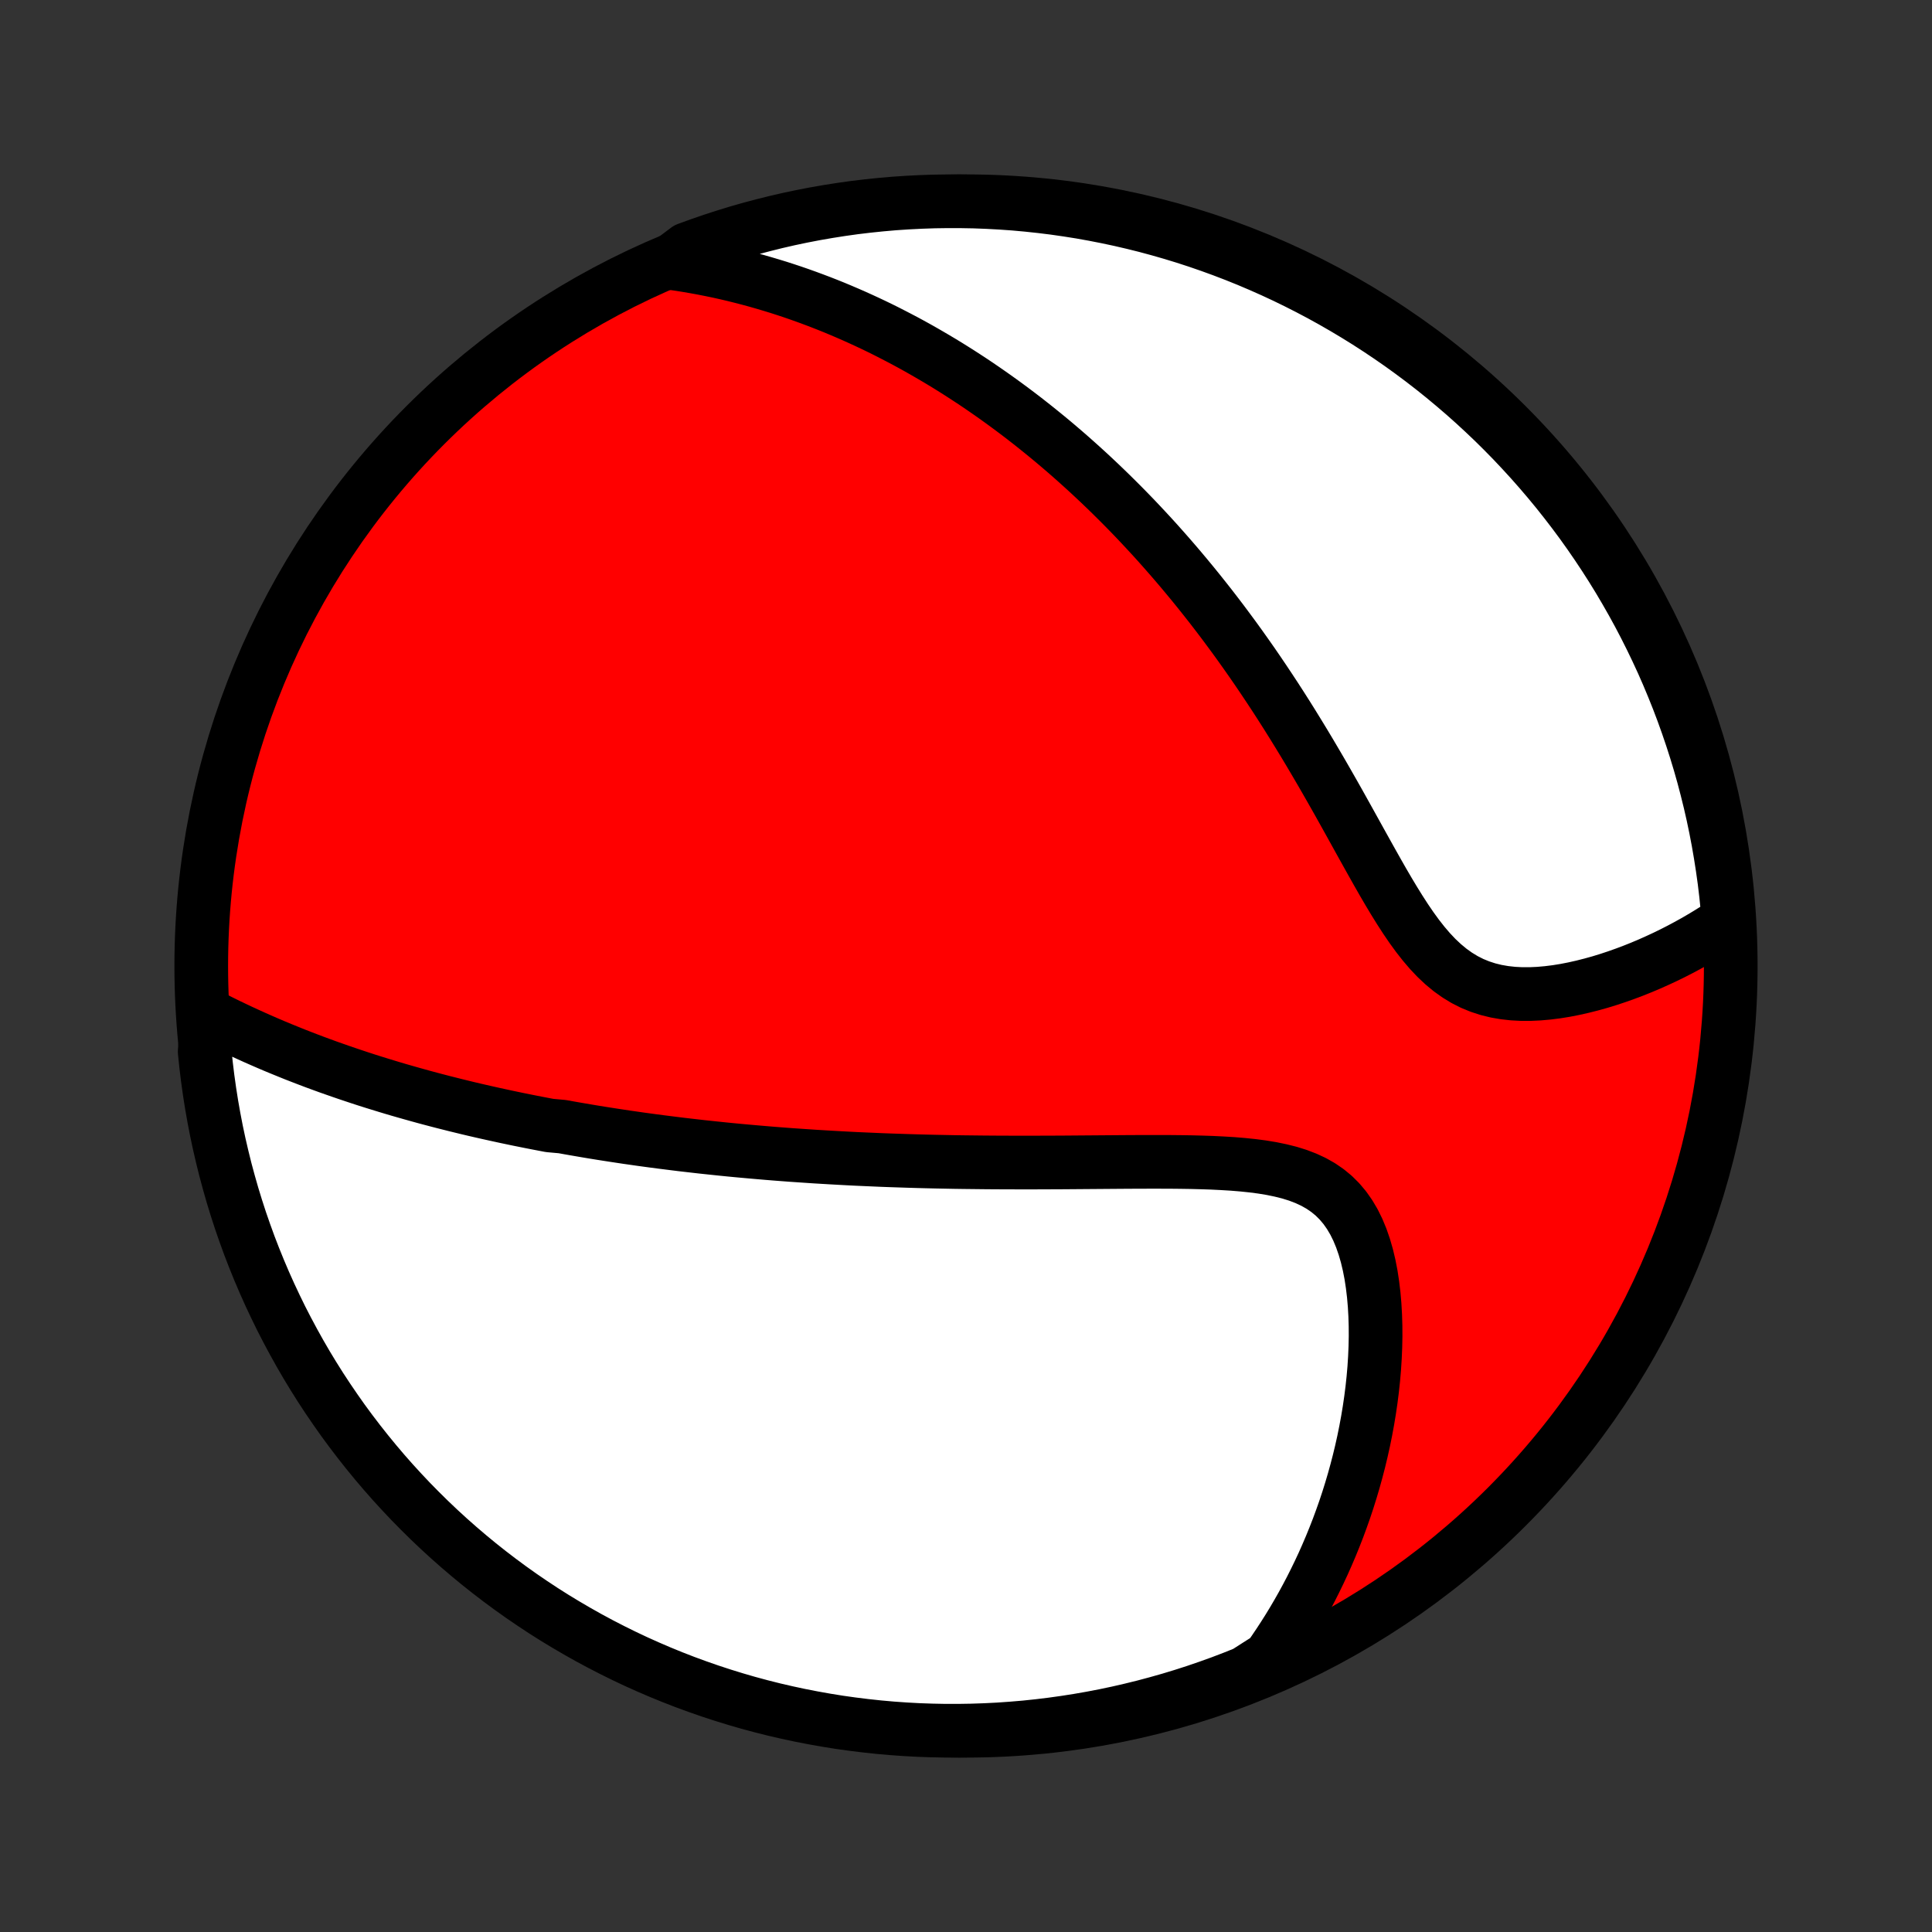 <?xml version="1.0" encoding="utf-8" standalone="no"?>
<!DOCTYPE svg PUBLIC "-//W3C//DTD SVG 1.1//EN"
  "http://www.w3.org/Graphics/SVG/1.1/DTD/svg11.dtd">
<!-- Created with matplotlib (http://matplotlib.org/) -->
<svg height="72pt" version="1.1" viewBox="0 0 72 72" width="72pt" xmlns="http://www.w3.org/2000/svg" xmlns:xlink="http://www.w3.org/1999/xlink">
 <rect x="0" y="0" width="72" height="72" fill="#333333" stroke="none"/>
 <defs>
  <style type="text/css">
*{stroke-linecap:butt;stroke-linejoin:round;}
  </style>
 </defs>
 <g id="figure_1">
  <g id="patch_1">
   <path d="
M0 72
L72 72
L72 0
L0 0
z
" style="fill:none;"/>
  </g>
  <g id="axes_1">
   <g id="PatchCollection_1">
    <defs>
     <path d="
M36 -7.5
C43.558 -7.5 50.808 -10.503 56.153 -15.848
C61.497 -21.192 64.5 -28.442 64.5 -36
C64.5 -43.558 61.497 -50.808 56.153 -56.153
C50.808 -61.497 43.558 -64.5 36 -64.5
C28.442 -64.5 21.192 -61.497 15.848 -56.153
C10.503 -50.808 7.5 -43.558 7.5 -36
C7.5 -28.442 10.503 -21.192 15.848 -15.848
C21.192 -10.503 28.442 -7.5 36 -7.5
z
" id="C0_0_a811fe30f3"/>
     <path d="
M7.734 -34.182
L7.985 -34.053
L8.237 -33.927
L8.489 -33.803
L8.74 -33.683
L8.992 -33.564
L9.243 -33.449
L9.494 -33.335
L9.744 -33.225
L9.994 -33.116
L10.243 -33.01
L10.492 -32.907
L10.74 -32.806
L10.988 -32.706
L11.234 -32.61
L11.481 -32.515
L11.726 -32.422
L11.971 -32.332
L12.215 -32.243
L12.459 -32.157
L12.702 -32.072
L12.944 -31.989
L13.185 -31.908
L13.426 -31.828
L13.666 -31.75
L13.906 -31.674
L14.145 -31.6
L14.383 -31.527
L14.621 -31.455
L14.858 -31.385
L15.095 -31.317
L15.331 -31.25
L15.567 -31.184
L15.802 -31.119
L16.037 -31.056
L16.272 -30.994
L16.506 -30.933
L16.74 -30.874
L16.974 -30.815
L17.208 -30.758
L17.441 -30.701
L17.674 -30.646
L17.908 -30.592
L18.141 -30.539
L18.374 -30.487
L18.608 -30.436
L18.841 -30.385
L19.075 -30.336
L19.309 -30.287
L19.543 -30.24
L19.777 -30.193
L20.012 -30.147
L20.247 -30.102
L20.483 -30.057
L20.956 -30.014
L21.193 -29.971
L21.431 -29.929
L21.67 -29.888
L21.91 -29.847
L22.15 -29.807
L22.392 -29.768
L22.634 -29.73
L22.878 -29.692
L23.122 -29.655
L23.368 -29.618
L23.614 -29.583
L23.863 -29.547
L24.112 -29.513
L24.363 -29.479
L24.615 -29.446
L24.869 -29.414
L25.124 -29.382
L25.381 -29.35
L25.64 -29.32
L25.901 -29.29
L26.163 -29.26
L26.427 -29.232
L26.694 -29.204
L26.962 -29.176
L27.233 -29.149
L27.505 -29.123
L27.78 -29.098
L28.058 -29.073
L28.337 -29.049
L28.619 -29.025
L28.904 -29.002
L29.191 -28.98
L29.481 -28.958
L29.774 -28.938
L30.069 -28.918
L30.368 -28.898
L30.669 -28.88
L30.973 -28.862
L31.28 -28.845
L31.591 -28.828
L31.904 -28.812
L32.221 -28.798
L32.541 -28.784
L32.864 -28.77
L33.191 -28.758
L33.521 -28.747
L33.854 -28.736
L34.191 -28.726
L34.532 -28.717
L34.875 -28.709
L35.223 -28.702
L35.573 -28.695
L35.928 -28.69
L36.285 -28.686
L36.646 -28.682
L37.011 -28.679
L37.378 -28.677
L37.749 -28.676
L38.123 -28.675
L38.501 -28.675
L38.881 -28.677
L39.264 -28.678
L39.649 -28.68
L40.037 -28.683
L40.428 -28.686
L40.82 -28.689
L41.214 -28.692
L41.61 -28.695
L42.007 -28.698
L42.404 -28.7
L42.802 -28.701
L43.2 -28.701
L43.598 -28.7
L43.994 -28.696
L44.389 -28.69
L44.781 -28.68
L45.17 -28.667
L45.555 -28.648
L45.935 -28.625
L46.31 -28.594
L46.677 -28.556
L47.036 -28.509
L47.387 -28.451
L47.726 -28.381
L48.054 -28.299
L48.368 -28.201
L48.669 -28.086
L48.953 -27.954
L49.222 -27.802
L49.473 -27.63
L49.706 -27.438
L49.921 -27.224
L50.118 -26.99
L50.297 -26.735
L50.459 -26.461
L50.603 -26.169
L50.731 -25.86
L50.843 -25.536
L50.941 -25.198
L51.024 -24.849
L51.094 -24.489
L51.15 -24.121
L51.195 -23.745
L51.228 -23.364
L51.25 -22.978
L51.262 -22.589
L51.264 -22.197
L51.256 -21.803
L51.239 -21.408
L51.214 -21.014
L51.18 -20.62
L51.138 -20.227
L51.088 -19.835
L51.031 -19.446
L50.967 -19.06
L50.896 -18.676
L50.819 -18.296
L50.735 -17.919
L50.645 -17.545
L50.549 -17.176
L50.448 -16.811
L50.341 -16.45
L50.229 -16.093
L50.112 -15.741
L49.989 -15.393
L49.863 -15.051
L49.731 -14.713
L49.595 -14.379
L49.455 -14.051
L49.311 -13.727
L49.162 -13.408
L49.01 -13.095
L48.854 -12.785
L48.694 -12.481
L48.531 -12.181
L48.364 -11.887
L48.194 -11.597
L48.02 -11.311
L47.843 -11.031
L47.663 -10.755
L47.48 -10.483
L47.293 -10.216
L46.879 -9.953
L46.418 -9.658
L45.953 -9.472
L45.486 -9.294
L45.015 -9.125
L44.542 -8.963
L44.066 -8.81
L43.588 -8.665
L43.107 -8.529
L42.624 -8.4
L42.14 -8.281
L41.653 -8.169
L41.165 -8.066
L40.675 -7.972
L40.183 -7.886
L39.691 -7.809
L39.197 -7.74
L38.702 -7.68
L38.207 -7.628
L37.71 -7.586
L37.214 -7.551
L36.716 -7.526
L36.219 -7.509
L35.722 -7.501
L35.224 -7.501
L34.727 -7.511
L34.23 -7.528
L33.734 -7.555
L33.239 -7.59
L32.744 -7.634
L32.251 -7.687
L31.758 -7.748
L31.267 -7.817
L30.777 -7.896
L30.289 -7.983
L29.803 -8.078
L29.318 -8.182
L28.835 -8.294
L28.355 -8.415
L27.877 -8.544
L27.402 -8.682
L26.929 -8.828
L26.459 -8.982
L25.991 -9.145
L25.527 -9.315
L25.066 -9.494
L24.608 -9.681
L24.154 -9.876
L23.704 -10.078
L23.257 -10.289
L22.814 -10.508
L22.375 -10.734
L21.94 -10.968
L21.51 -11.21
L21.084 -11.459
L20.662 -11.715
L20.245 -11.979
L19.833 -12.251
L19.426 -12.529
L19.024 -12.815
L18.627 -13.108
L18.235 -13.408
L17.849 -13.714
L17.468 -14.028
L17.093 -14.348
L16.724 -14.674
L16.36 -15.008
L16.003 -15.347
L15.652 -15.693
L15.306 -16.045
L14.968 -16.403
L14.635 -16.767
L14.309 -17.137
L13.99 -17.513
L13.677 -17.895
L13.371 -18.282
L13.072 -18.674
L12.78 -19.071
L12.496 -19.474
L12.218 -19.882
L11.947 -20.294
L11.684 -20.712
L11.428 -21.134
L11.18 -21.561
L10.94 -21.992
L10.707 -22.427
L10.481 -22.866
L10.264 -23.31
L10.054 -23.757
L9.852 -24.208
L9.658 -24.663
L9.472 -25.121
L9.294 -25.582
L9.125 -26.047
L8.963 -26.514
L8.81 -26.985
L8.665 -27.458
L8.529 -27.934
L8.4 -28.412
L8.281 -28.893
L8.169 -29.376
L8.066 -29.86
L7.972 -30.347
L7.886 -30.835
L7.809 -31.325
L7.74 -31.817
L7.68 -32.309
L7.628 -32.803
z
" id="C0_1_9ab6fe320d"/>
     <path d="
M24.937 -62.208
L25.251 -62.163
L25.561 -62.115
L25.867 -62.063
L26.17 -62.008
L26.469 -61.949
L26.764 -61.888
L27.056 -61.823
L27.345 -61.755
L27.63 -61.684
L27.912 -61.611
L28.191 -61.535
L28.467 -61.456
L28.74 -61.375
L29.011 -61.292
L29.278 -61.206
L29.543 -61.118
L29.806 -61.027
L30.066 -60.934
L30.323 -60.839
L30.579 -60.742
L30.832 -60.643
L31.083 -60.542
L31.332 -60.438
L31.578 -60.333
L31.823 -60.226
L32.067 -60.116
L32.308 -60.005
L32.548 -59.892
L32.786 -59.777
L33.022 -59.66
L33.257 -59.54
L33.491 -59.419
L33.723 -59.297
L33.954 -59.172
L34.184 -59.045
L34.412 -58.916
L34.639 -58.785
L34.866 -58.652
L35.091 -58.518
L35.316 -58.381
L35.539 -58.242
L35.762 -58.101
L35.983 -57.958
L36.205 -57.813
L36.425 -57.666
L36.645 -57.516
L36.864 -57.364
L37.083 -57.21
L37.301 -57.054
L37.519 -56.895
L37.736 -56.734
L37.953 -56.571
L38.17 -56.405
L38.386 -56.236
L38.602 -56.065
L38.818 -55.891
L39.034 -55.715
L39.25 -55.536
L39.465 -55.354
L39.681 -55.169
L39.897 -54.981
L40.112 -54.79
L40.328 -54.596
L40.544 -54.399
L40.759 -54.199
L40.975 -53.996
L41.191 -53.789
L41.407 -53.579
L41.623 -53.365
L41.84 -53.148
L42.057 -52.927
L42.274 -52.703
L42.491 -52.474
L42.708 -52.242
L42.926 -52.006
L43.144 -51.766
L43.361 -51.522
L43.58 -51.273
L43.798 -51.021
L44.017 -50.764
L44.236 -50.502
L44.455 -50.237
L44.674 -49.967
L44.893 -49.692
L45.113 -49.413
L45.332 -49.129
L45.552 -48.84
L45.771 -48.546
L45.991 -48.248
L46.21 -47.945
L46.429 -47.637
L46.648 -47.325
L46.867 -47.007
L47.085 -46.685
L47.303 -46.358
L47.521 -46.027
L47.738 -45.691
L47.955 -45.35
L48.171 -45.005
L48.386 -44.656
L48.601 -44.303
L48.815 -43.946
L49.028 -43.585
L49.241 -43.221
L49.452 -42.855
L49.663 -42.485
L49.873 -42.114
L50.082 -41.74
L50.29 -41.366
L50.498 -40.991
L50.705 -40.617
L50.913 -40.243
L51.12 -39.872
L51.327 -39.504
L51.535 -39.139
L51.744 -38.781
L51.955 -38.429
L52.168 -38.086
L52.384 -37.752
L52.603 -37.431
L52.827 -37.123
L53.056 -36.831
L53.291 -36.556
L53.533 -36.3
L53.783 -36.065
L54.04 -35.852
L54.306 -35.662
L54.58 -35.495
L54.862 -35.352
L55.153 -35.233
L55.451 -35.136
L55.756 -35.061
L56.067 -35.007
L56.383 -34.972
L56.703 -34.955
L57.027 -34.955
L57.352 -34.97
L57.679 -34.999
L58.007 -35.04
L58.334 -35.093
L58.66 -35.157
L58.984 -35.23
L59.307 -35.312
L59.627 -35.401
L59.943 -35.498
L60.256 -35.602
L60.566 -35.712
L60.871 -35.827
L61.171 -35.947
L61.467 -36.072
L61.758 -36.202
L62.045 -36.335
L62.326 -36.472
L62.602 -36.613
L62.872 -36.757
L63.138 -36.904
L63.397 -37.054
L63.652 -37.207
L63.901 -37.362
L64.144 -37.519
L64.417 -37.679
L64.374 -38.179
L64.323 -38.675
L64.264 -39.169
L64.195 -39.663
L64.118 -40.156
L64.033 -40.648
L63.939 -41.138
L63.837 -41.626
L63.726 -42.113
L63.606 -42.598
L63.479 -43.081
L63.343 -43.561
L63.198 -44.04
L63.045 -44.516
L62.884 -44.989
L62.715 -45.46
L62.538 -45.927
L62.352 -46.392
L62.159 -46.854
L61.958 -47.312
L61.748 -47.767
L61.531 -48.218
L61.306 -48.666
L61.074 -49.109
L60.833 -49.549
L60.585 -49.984
L60.33 -50.416
L60.067 -50.843
L59.797 -51.265
L59.52 -51.682
L59.235 -52.096
L58.944 -52.504
L58.645 -52.907
L58.34 -53.304
L58.028 -53.697
L57.709 -54.084
L57.383 -54.466
L57.051 -54.842
L56.712 -55.212
L56.368 -55.577
L56.017 -55.935
L55.66 -56.288
L55.296 -56.634
L54.927 -56.974
L54.553 -57.307
L54.172 -57.634
L53.786 -57.955
L53.395 -58.269
L52.998 -58.576
L52.596 -58.876
L52.19 -59.169
L51.778 -59.455
L51.361 -59.734
L50.94 -60.006
L50.514 -60.27
L50.084 -60.527
L49.649 -60.777
L49.211 -61.019
L48.768 -61.253
L48.321 -61.48
L47.871 -61.699
L47.417 -61.91
L46.959 -62.113
L46.498 -62.309
L46.034 -62.496
L45.567 -62.675
L45.097 -62.846
L44.625 -63.009
L44.149 -63.164
L43.671 -63.31
L43.191 -63.448
L42.709 -63.578
L42.224 -63.699
L41.738 -63.812
L41.25 -63.916
L40.76 -64.012
L40.269 -64.1
L39.777 -64.178
L39.283 -64.249
L38.788 -64.31
L38.293 -64.363
L37.797 -64.408
L37.3 -64.443
L36.803 -64.47
L36.306 -64.489
L35.808 -64.498
L35.311 -64.499
L34.814 -64.492
L34.317 -64.475
L33.821 -64.45
L33.325 -64.417
L32.831 -64.374
L32.337 -64.323
L31.844 -64.264
L31.352 -64.195
L30.863 -64.118
L30.374 -64.033
L29.887 -63.939
L29.402 -63.837
L28.919 -63.726
L28.439 -63.606
L27.96 -63.479
L27.484 -63.343
L27.011 -63.198
L26.54 -63.045
L26.073 -62.884
L25.608 -62.715
z
" id="C0_2_1f0c2c9e10"/>
    </defs>
    <g clip-path="url(#p1bffca34e9)">
     <use style="fill:#ff0000;stroke:#000000;stroke-width:2.0;" x="0.0" xlink:href="#C0_0_a811fe30f3" y="72.0"/>
    </g>
    <g clip-path="url(#p1bffca34e9)">
     <use style="fill:#ffffff;stroke:#000000;stroke-width:2.0;" x="0.0" xlink:href="#C0_1_9ab6fe320d" y="72.0"/>
    </g>
    <g clip-path="url(#p1bffca34e9)">
     <use style="fill:#ffffff;stroke:#000000;stroke-width:2.0;" x="0.0" xlink:href="#C0_2_1f0c2c9e10" y="72.0"/>
    </g>
   </g>
  </g>
 </g>
 <defs>
  <clipPath id="p1bffca34e9">
   <rect height="72.0" width="72.0" x="0.0" y="0.0"/>
  </clipPath>
 </defs>
</svg>
